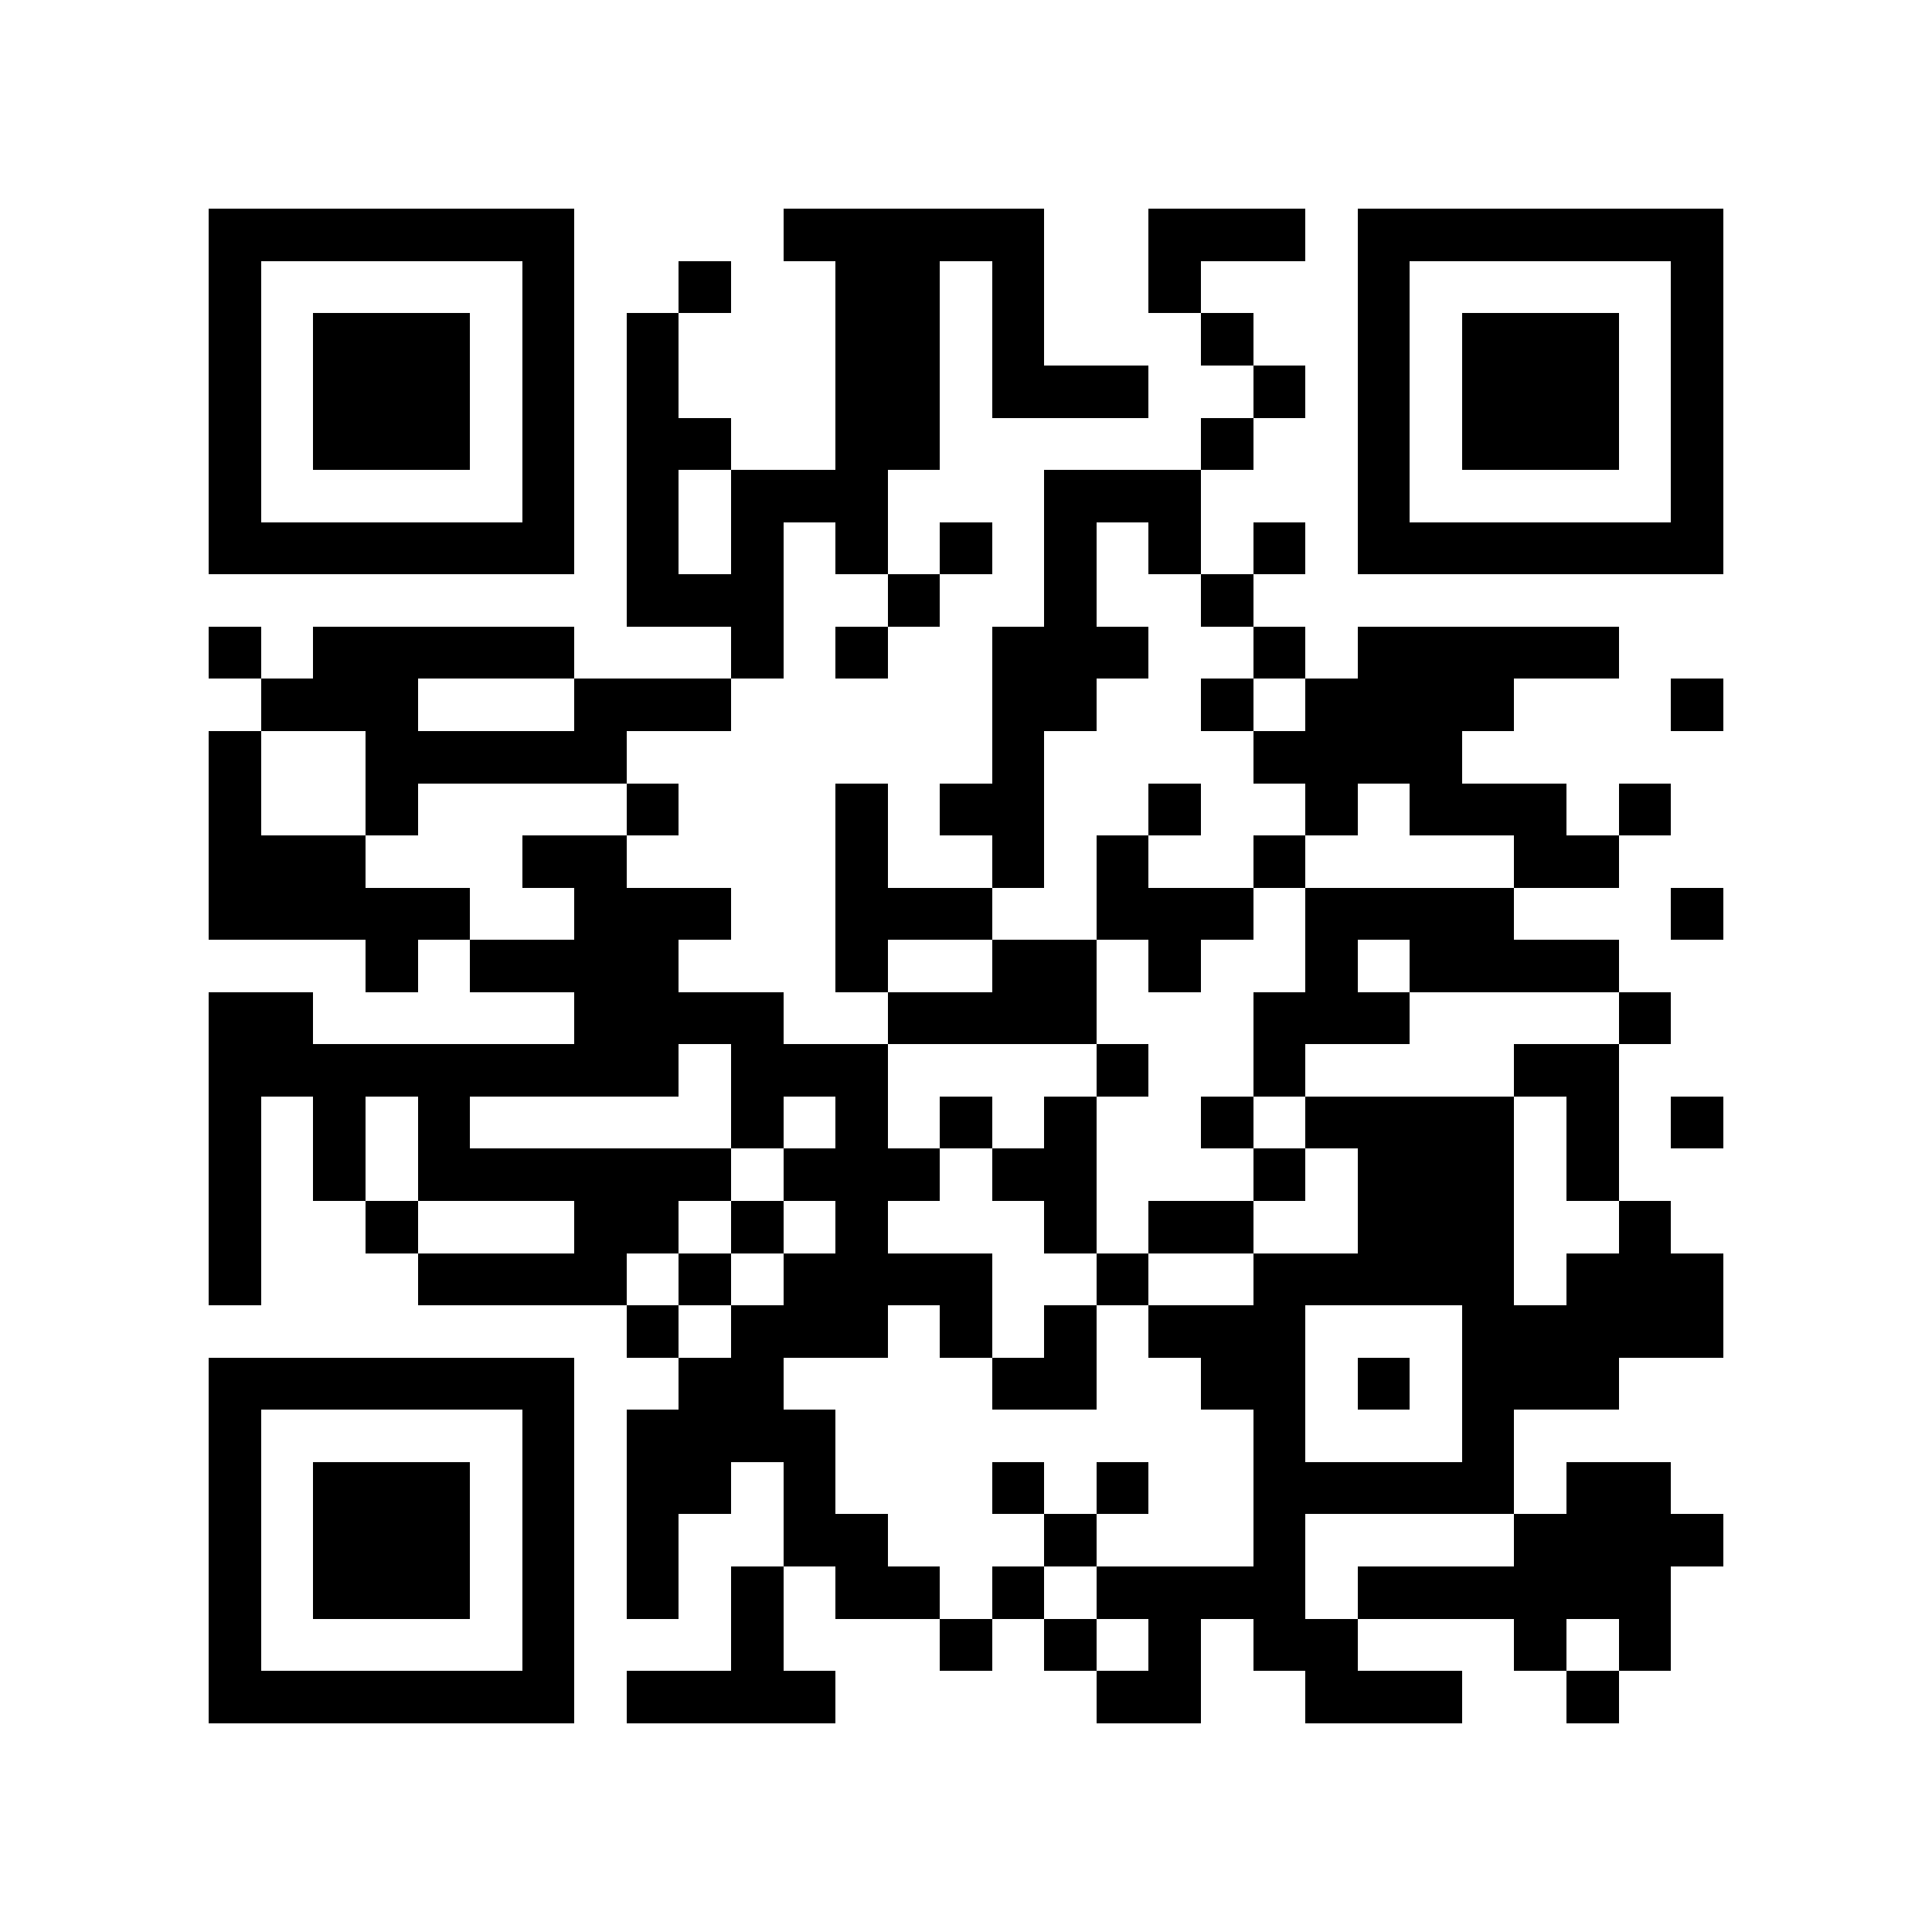 <?xml version="1.0" encoding="utf-8"?><!DOCTYPE svg PUBLIC "-//W3C//DTD SVG 1.1//EN" "http://www.w3.org/Graphics/SVG/1.1/DTD/svg11.dtd"><svg xmlns="http://www.w3.org/2000/svg" viewBox="0 0 37 37" shape-rendering="crispEdges"><path fill="#ffffff" d="M0 0h37v37H0z"/><path stroke="#000000" d="M4 4.5h7m4 0h5m2 0h3m1 0h7M4 5.5h1m5 0h1m2 0h1m2 0h2m1 0h1m2 0h1m3 0h1m5 0h1M4 6.5h1m1 0h3m1 0h1m1 0h1m3 0h2m1 0h1m3 0h1m2 0h1m1 0h3m1 0h1M4 7.5h1m1 0h3m1 0h1m1 0h1m3 0h2m1 0h3m2 0h1m1 0h1m1 0h3m1 0h1M4 8.5h1m1 0h3m1 0h1m1 0h2m2 0h2m5 0h1m2 0h1m1 0h3m1 0h1M4 9.5h1m5 0h1m1 0h1m1 0h3m3 0h3m3 0h1m5 0h1M4 10.5h7m1 0h1m1 0h1m1 0h1m1 0h1m1 0h1m1 0h1m1 0h1m1 0h7M12 11.5h3m2 0h1m2 0h1m2 0h1M4 12.5h1m1 0h5m3 0h1m1 0h1m2 0h3m2 0h1m1 0h5M5 13.5h3m3 0h3m5 0h2m2 0h1m1 0h4m3 0h1M4 14.5h1m2 0h5m7 0h1m4 0h4M4 15.5h1m2 0h1m4 0h1m3 0h1m1 0h2m2 0h1m2 0h1m1 0h3m1 0h1M4 16.5h3m3 0h2m4 0h1m2 0h1m1 0h1m2 0h1m4 0h2M4 17.5h5m2 0h3m2 0h3m2 0h3m1 0h4m3 0h1M7 18.5h1m1 0h4m3 0h1m2 0h2m1 0h1m2 0h1m1 0h4M4 19.5h2m5 0h4m2 0h4m3 0h3m4 0h1M4 20.5h9m1 0h3m4 0h1m2 0h1m4 0h2M4 21.5h1m1 0h1m1 0h1m5 0h1m1 0h1m1 0h1m1 0h1m2 0h1m1 0h4m1 0h1m1 0h1M4 22.5h1m1 0h1m1 0h6m1 0h3m1 0h2m3 0h1m1 0h3m1 0h1M4 23.5h1m2 0h1m3 0h2m1 0h1m1 0h1m3 0h1m1 0h2m2 0h3m2 0h1M4 24.5h1m3 0h4m1 0h1m1 0h4m2 0h1m2 0h5m1 0h3M12 25.5h1m1 0h3m1 0h1m1 0h1m1 0h3m3 0h5M4 26.5h7m2 0h2m4 0h2m2 0h2m1 0h1m1 0h3M4 27.5h1m5 0h1m1 0h4m8 0h1m3 0h1M4 28.5h1m1 0h3m1 0h1m1 0h2m1 0h1m3 0h1m1 0h1m2 0h5m1 0h2M4 29.5h1m1 0h3m1 0h1m1 0h1m2 0h2m3 0h1m3 0h1m4 0h4M4 30.5h1m1 0h3m1 0h1m1 0h1m1 0h1m1 0h2m1 0h1m1 0h4m1 0h6M4 31.5h1m5 0h1m3 0h1m3 0h1m1 0h1m1 0h1m1 0h2m3 0h1m1 0h1M4 32.5h7m1 0h4m5 0h2m2 0h3m2 0h1"/></svg>
